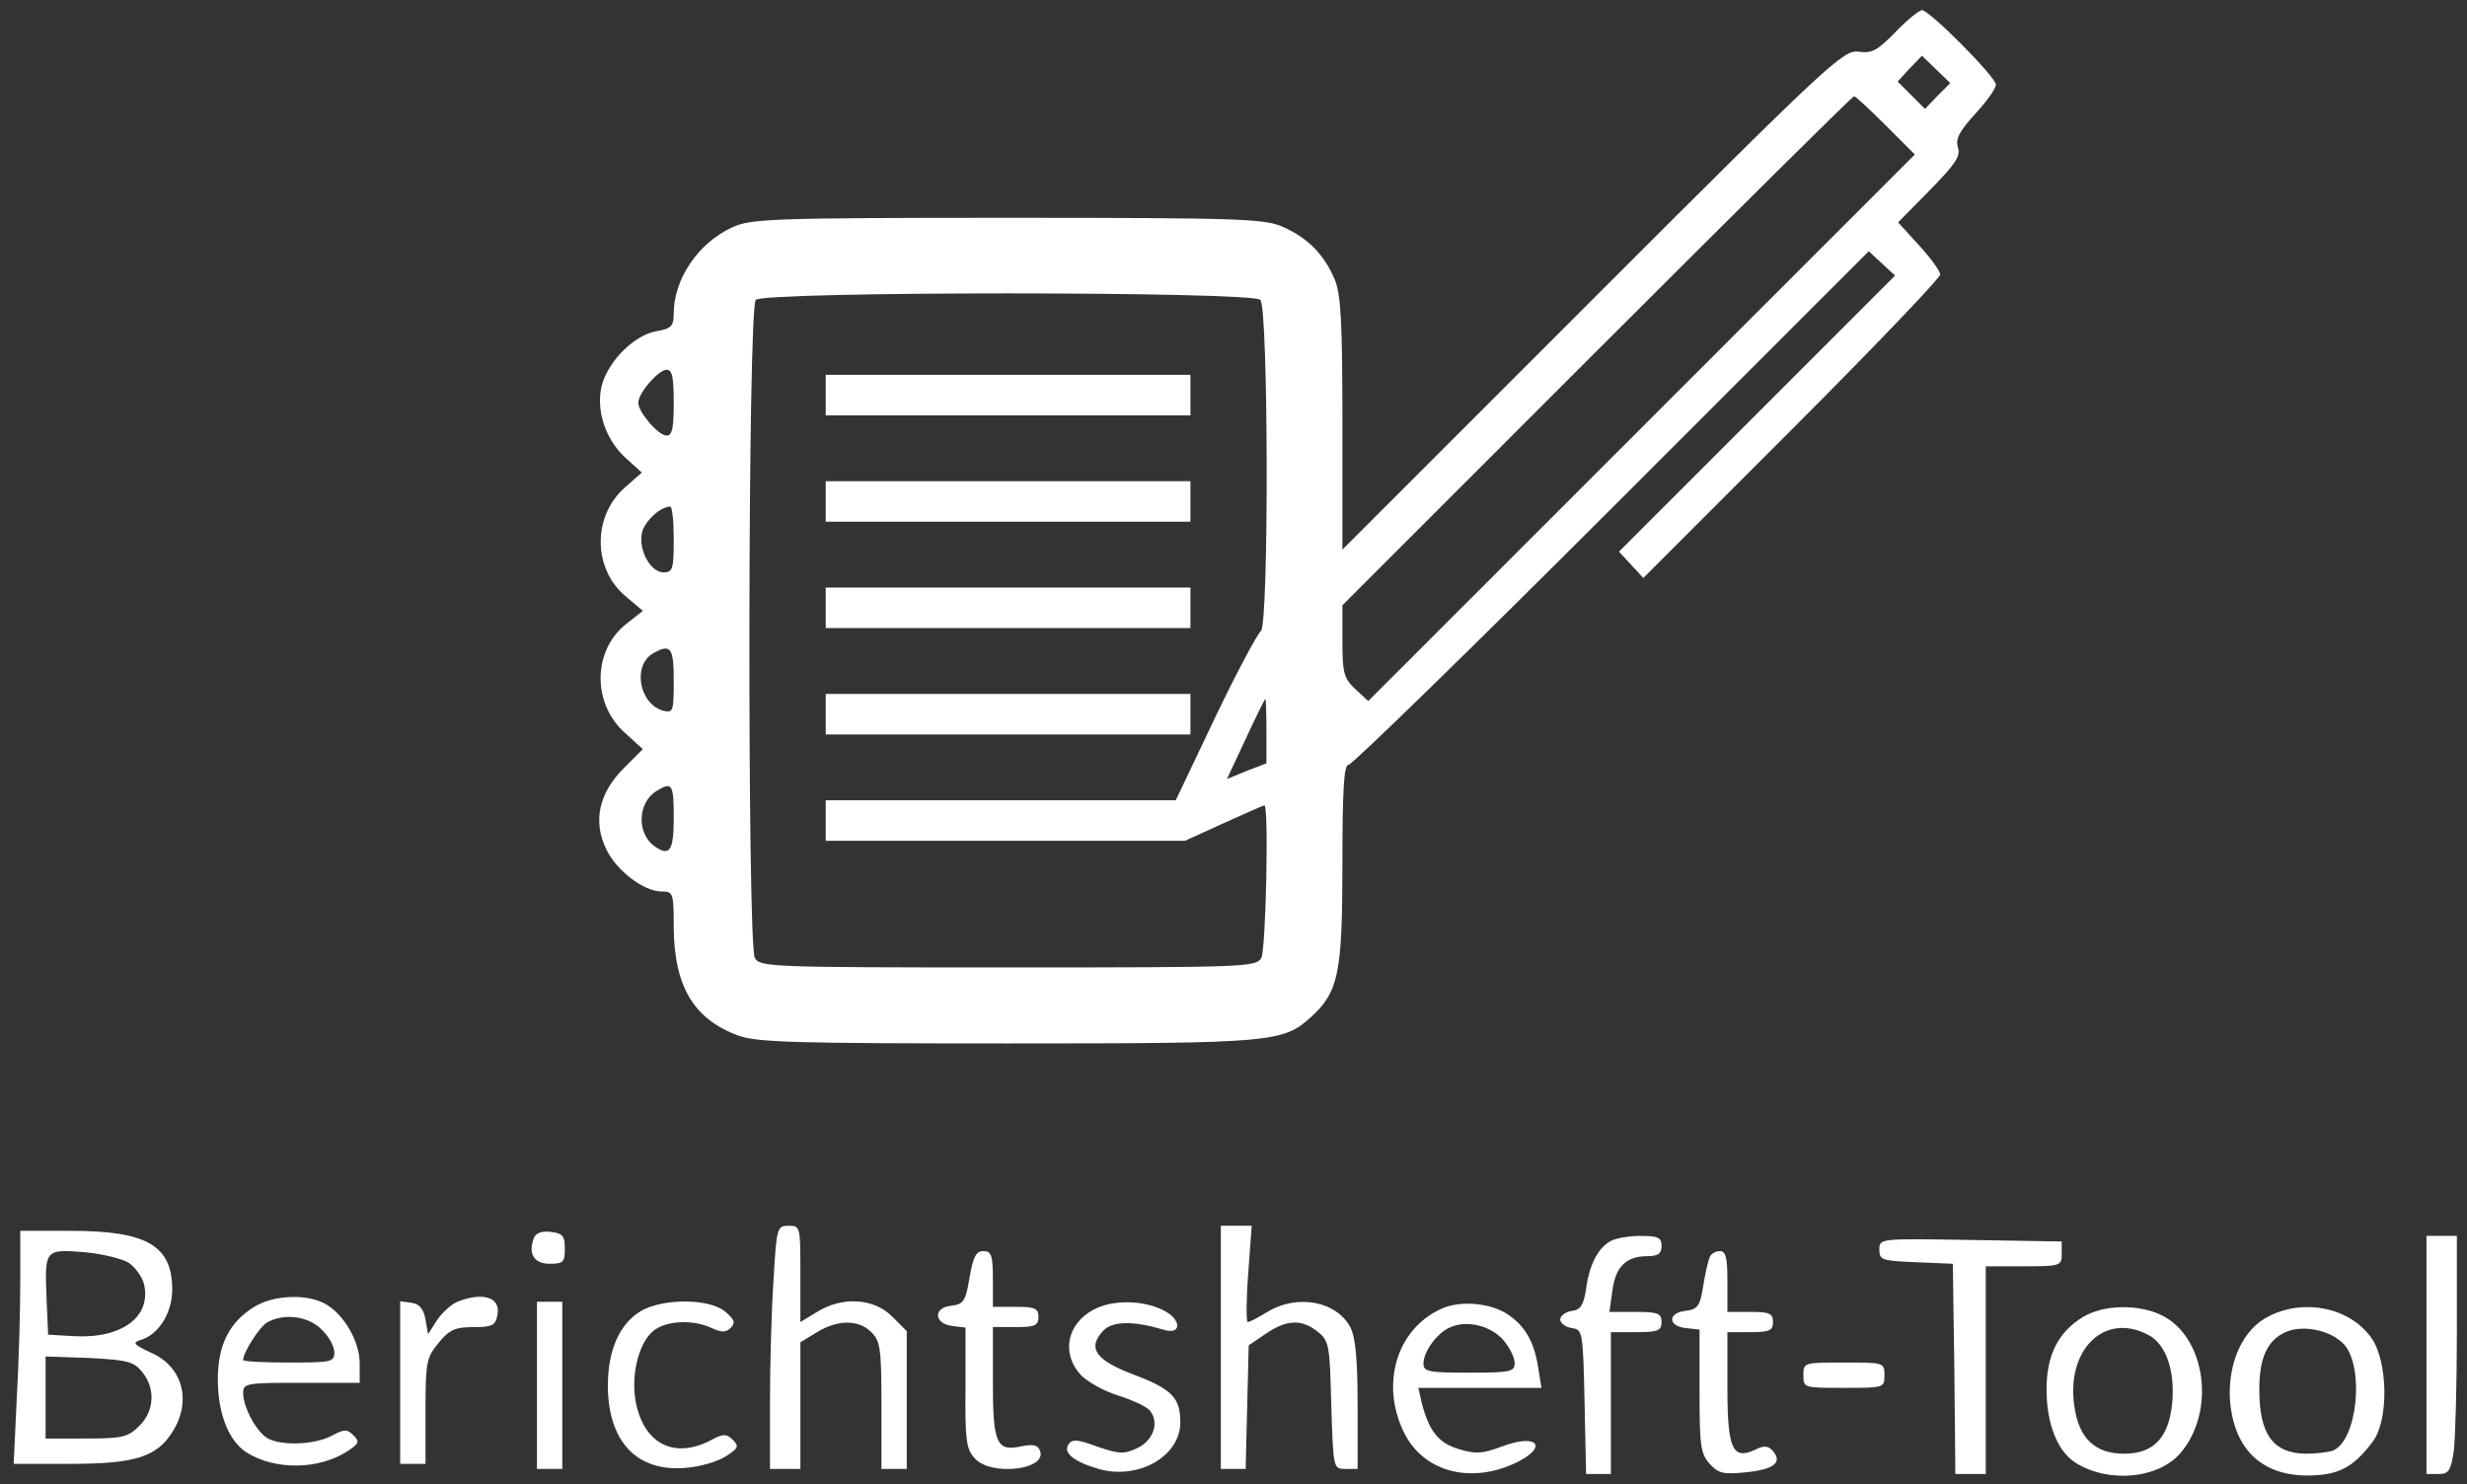 
<svg version="1.0" xmlns="http://www.w3.org/2000/svg"
 width="487pt" height="293pt" viewBox="0 0 487 293"
 preserveAspectRatio="xMidYMid meet">

<rect x="0" y="0" width="487" height="293" fill="#333333" stroke="none"/>

<g transform="translate(0,293) scale(0.1,-0.1)"
fill="white" stroke="none">
<path d="M3742 2867 c-36 -37 -47 -43 -73 -39 -30 4 -58 -22 -525 -489 l-494
-494 0 248 c0 201 -3 255 -15 285 -21 49 -52 81 -100 103 -37 17 -75 19 -545
19 -470 0 -508 -2 -545 -19 -67 -31 -115 -102 -115 -170 0 -25 -5 -30 -35 -35
-42 -8 -89 -54 -105 -100 -16 -49 3 -112 45 -150 l32 -29 -33 -29 c-65 -57
-64 -162 2 -216 l33 -28 -33 -26 c-67 -53 -67 -159 -1 -216 l34 -31 -38 -38
c-49 -49 -61 -105 -34 -160 20 -42 74 -83 109 -83 23 0 24 -3 24 -72 1 -116
40 -181 129 -213 37 -13 118 -15 531 -15 525 0 543 2 599 53 53 49 61 85 61
300 0 149 3 197 12 197 7 0 241 228 520 507 l507 507 26 -24 26 -24 -273 -273
-272 -272 24 -26 24 -26 293 293 c161 161 293 299 293 306 0 7 -19 33 -42 58
l-41 45 62 63 c51 52 62 68 56 85 -5 17 3 32 34 66 23 25 41 50 41 58 0 15
-131 147 -146 147 -5 0 -29 -19 -52 -43z m83 -126 l-25 -26 -27 27 -27 27 24
26 24 25 28 -27 28 -27 -25 -25z m-102 -59 l57 -57 -540 -540 -539 -539 -26
24 c-22 21 -25 31 -25 94 l0 71 502 502 c277 277 505 503 508 503 3 0 31 -26
63 -58z m-1235 -344 c16 -16 17 -644 1 -654 -6 -4 -47 -80 -90 -170 l-78 -164
-345 0 -346 0 0 -40 0 -40 354 0 355 0 77 35 c42 19 78 35 80 35 9 0 3 -283
-6 -301 -10 -18 -26 -19 -500 -19 -474 0 -490 1 -500 19 -15 30 -14 1283 2
1299 17 17 979 17 996 0z m-1158 -203 c0 -50 -3 -65 -14 -65 -16 0 -56 46 -56
65 0 19 40 65 56 65 11 0 14 -15 14 -65z m0 -270 c0 -58 -2 -65 -20 -65 -28 0
-53 51 -41 84 9 22 35 45 54 46 4 0 7 -29 7 -65z m0 -279 c0 -60 -1 -64 -21
-59 -47 13 -61 89 -20 113 35 20 41 12 41 -54z m1170 -99 l0 -64 -39 -15 -39
-16 37 79 c20 43 37 78 39 79 1 0 2 -29 2 -63z m-1170 -172 c0 -64 -8 -76 -36
-57 -38 25 -36 88 3 111 30 18 33 13 33 -54z"/>
<path d="M1630 2150 l0 -40 360 0 360 0 0 40 0 40 -360 0 -360 0 0 -40z"/>
<path d="M1630 1940 l0 -40 360 0 360 0 0 40 0 40 -360 0 -360 0 0 -40z"/>
<path d="M1630 1730 l0 -40 360 0 360 0 0 40 0 40 -360 0 -360 0 0 -40z"/>
<path d="M1630 1520 l0 -40 360 0 360 0 0 40 0 40 -360 0 -360 0 0 -40z"/>
<path d="M1527 403 c-4 -58 -7 -166 -7 -240 l0 -133 30 0 30 0 0 125 0 125 33
20 c41 25 82 25 107 0 18 -18 20 -33 20 -145 l0 -125 25 0 25 0 0 136 0 136
-29 29 c-36 36 -98 40 -148 9 l-33 -20 0 95 c0 93 0 95 -23 95 -23 0 -24 -3
-30 -107z"/>
<path d="M2410 270 l0 -240 25 0 24 0 3 122 3 122 34 23 c41 28 71 29 102 4
23 -18 24 -27 27 -145 4 -126 4 -126 28 -126 l24 0 0 125 c0 90 -4 134 -14
154 -27 52 -105 67 -164 31 -18 -11 -35 -20 -39 -20 -3 0 -3 43 1 95 l7 95
-30 0 -31 0 0 -240z"/>
<path d="M40 398 c0 -57 -3 -160 -7 -231 l-6 -127 112 0 c129 0 171 14 202 64
38 61 19 128 -42 155 -36 17 -39 20 -20 26 35 11 61 54 61 99 0 87 -50 116
-200 116 l-100 0 0 -102z m214 39 c13 -9 26 -27 30 -41 16 -65 -43 -109 -137
-104 l-52 3 -3 69 c-4 99 -4 100 73 94 36 -3 76 -13 89 -21z m27 -216 c26 -32
24 -77 -6 -106 -22 -22 -32 -25 -105 -25 l-80 0 0 81 0 81 86 -3 c76 -4 88 -7
105 -28z"/>
<path d="M1054 486 c-12 -31 0 -51 31 -51 27 0 30 3 30 30 0 25 -4 30 -28 33
-17 2 -29 -2 -33 -12z"/>
<path d="M3178 479 c-24 -14 -41 -47 -47 -94 -5 -32 -11 -41 -28 -43 -13 -2
-23 -10 -23 -17 0 -7 10 -15 23 -17 21 -3 22 -6 25 -146 l3 -142 24 0 25 0 0
140 0 140 50 0 c43 0 50 3 50 20 0 17 -7 20 -51 20 l-52 0 6 42 c6 47 27 68
69 68 21 0 28 5 28 20 0 17 -7 20 -42 20 -24 0 -51 -5 -60 -11z"/>
<path d="M3710 463 c0 -21 5 -22 73 -25 l72 -3 3 -208 2 -207 30 0 30 0 0 205
0 205 75 0 c73 0 75 1 75 25 l0 24 -180 3 c-180 3 -180 3 -180 -19z"/>
<path d="M4790 255 l0 -235 24 0 c20 0 24 6 30 46 3 26 6 132 6 235 l0 189
-30 0 -30 0 0 -235z"/>
<path d="M1914 408 c-8 -48 -12 -53 -37 -56 -36 -4 -33 -36 4 -40 l25 -3 0
-118 c-1 -103 1 -121 18 -140 32 -36 144 -23 129 15 -4 11 -13 13 -35 9 -51
-12 -58 5 -58 126 l0 109 45 0 c38 0 45 3 45 20 0 17 -7 20 -45 20 l-45 0 0
55 c0 47 -3 55 -19 55 -14 0 -20 -11 -27 -52z"/>
<path d="M3375 448 c-3 -7 -9 -33 -13 -58 -6 -39 -11 -45 -35 -48 -35 -4 -35
-30 1 -34 l27 -3 0 -121 c0 -108 2 -124 20 -144 17 -19 28 -21 68 -17 57 5 76
19 58 41 -10 12 -18 13 -36 4 -45 -21 -55 1 -55 123 l0 109 45 0 c38 0 45 3
45 20 0 17 -7 20 -45 20 l-45 0 0 60 c0 47 -3 60 -15 60 -9 0 -18 -6 -20 -12z"/>
<path d="M502 350 c-49 -30 -72 -75 -72 -143 0 -67 21 -121 56 -144 56 -36
143 -35 200 2 23 15 24 19 12 31 -13 13 -18 13 -44 -1 -33 -17 -96 -20 -125
-5 -22 12 -49 61 -49 90 0 19 6 20 115 20 l115 0 0 39 c0 44 -33 99 -70 118
-37 19 -101 16 -138 -7z m133 -45 c14 -13 25 -33 25 -45 0 -19 -6 -20 -90 -20
-49 0 -90 2 -90 5 0 15 32 65 47 74 33 19 82 13 108 -14z"/>
<path d="M903 360 c-12 -5 -30 -21 -40 -36 l-18 -28 -5 29 c-4 21 -12 31 -28
33 l-22 3 0 -160 0 -161 25 0 25 0 0 104 c0 98 2 106 26 135 21 26 33 31 69
31 37 0 43 3 47 24 7 35 -29 46 -79 26z"/>
<path d="M1060 195 l0 -165 25 0 25 0 0 165 0 165 -25 0 -25 0 0 -165z"/>
<path d="M1264 341 c-41 -25 -64 -77 -64 -146 0 -111 57 -171 153 -163 29 2
65 13 80 23 25 16 26 20 14 32 -13 13 -19 13 -45 -1 -74 -38 -134 -4 -148 82
-8 54 9 116 39 137 26 18 76 20 112 3 20 -9 28 -9 38 1 9 10 7 16 -12 32 -32
26 -124 26 -167 0z"/>
<path d="M2158 344 c-52 -28 -63 -86 -25 -128 12 -13 45 -32 74 -41 28 -9 57
-22 63 -30 19 -23 7 -59 -25 -74 -26 -12 -35 -12 -79 3 -40 15 -50 15 -57 4
-11 -17 13 -35 63 -49 78 -20 158 27 158 93 0 48 -16 65 -89 93 -78 29 -95 53
-64 87 18 20 59 21 119 3 38 -12 37 21 -1 39 -41 20 -101 20 -137 0z"/>
<path d="M2845 346 c-88 -40 -120 -148 -74 -243 37 -77 128 -103 217 -63 70
32 50 62 -24 34 -37 -14 -51 -15 -84 -5 -41 12 -60 37 -74 94 l-6 27 121 0
122 0 -7 43 c-8 49 -26 80 -61 103 -34 22 -94 27 -130 10z m123 -62 c12 -14
22 -34 22 -45 0 -17 -8 -19 -90 -19 -80 0 -90 2 -90 18 0 24 28 62 54 72 32
14 79 3 104 -26z"/>
<path d="M4112 330 c-49 -30 -72 -75 -72 -143 0 -67 21 -121 56 -144 65 -42
165 -33 209 19 70 83 49 230 -39 272 -47 22 -114 20 -154 -4z m128 -35 c36
-18 54 -71 48 -136 -7 -68 -37 -99 -95 -99 -57 0 -89 30 -98 93 -17 112 59
187 145 142z"/>
<path d="M4480 332 c-52 -25 -82 -91 -78 -165 7 -96 61 -150 153 -150 61 0 91
16 129 67 32 42 30 159 -3 205 -42 59 -131 78 -201 43z m148 -57 c40 -47 25
-190 -23 -209 -9 -3 -33 -6 -53 -6 -65 1 -92 38 -92 127 0 63 16 98 54 114 35
14 89 2 114 -26z"/>
<path d="M3560 215 c0 -25 1 -25 80 -25 79 0 80 0 80 25 0 25 -1 25 -80 25
-79 0 -80 0 -80 -25z"/>
</g>
</svg>
